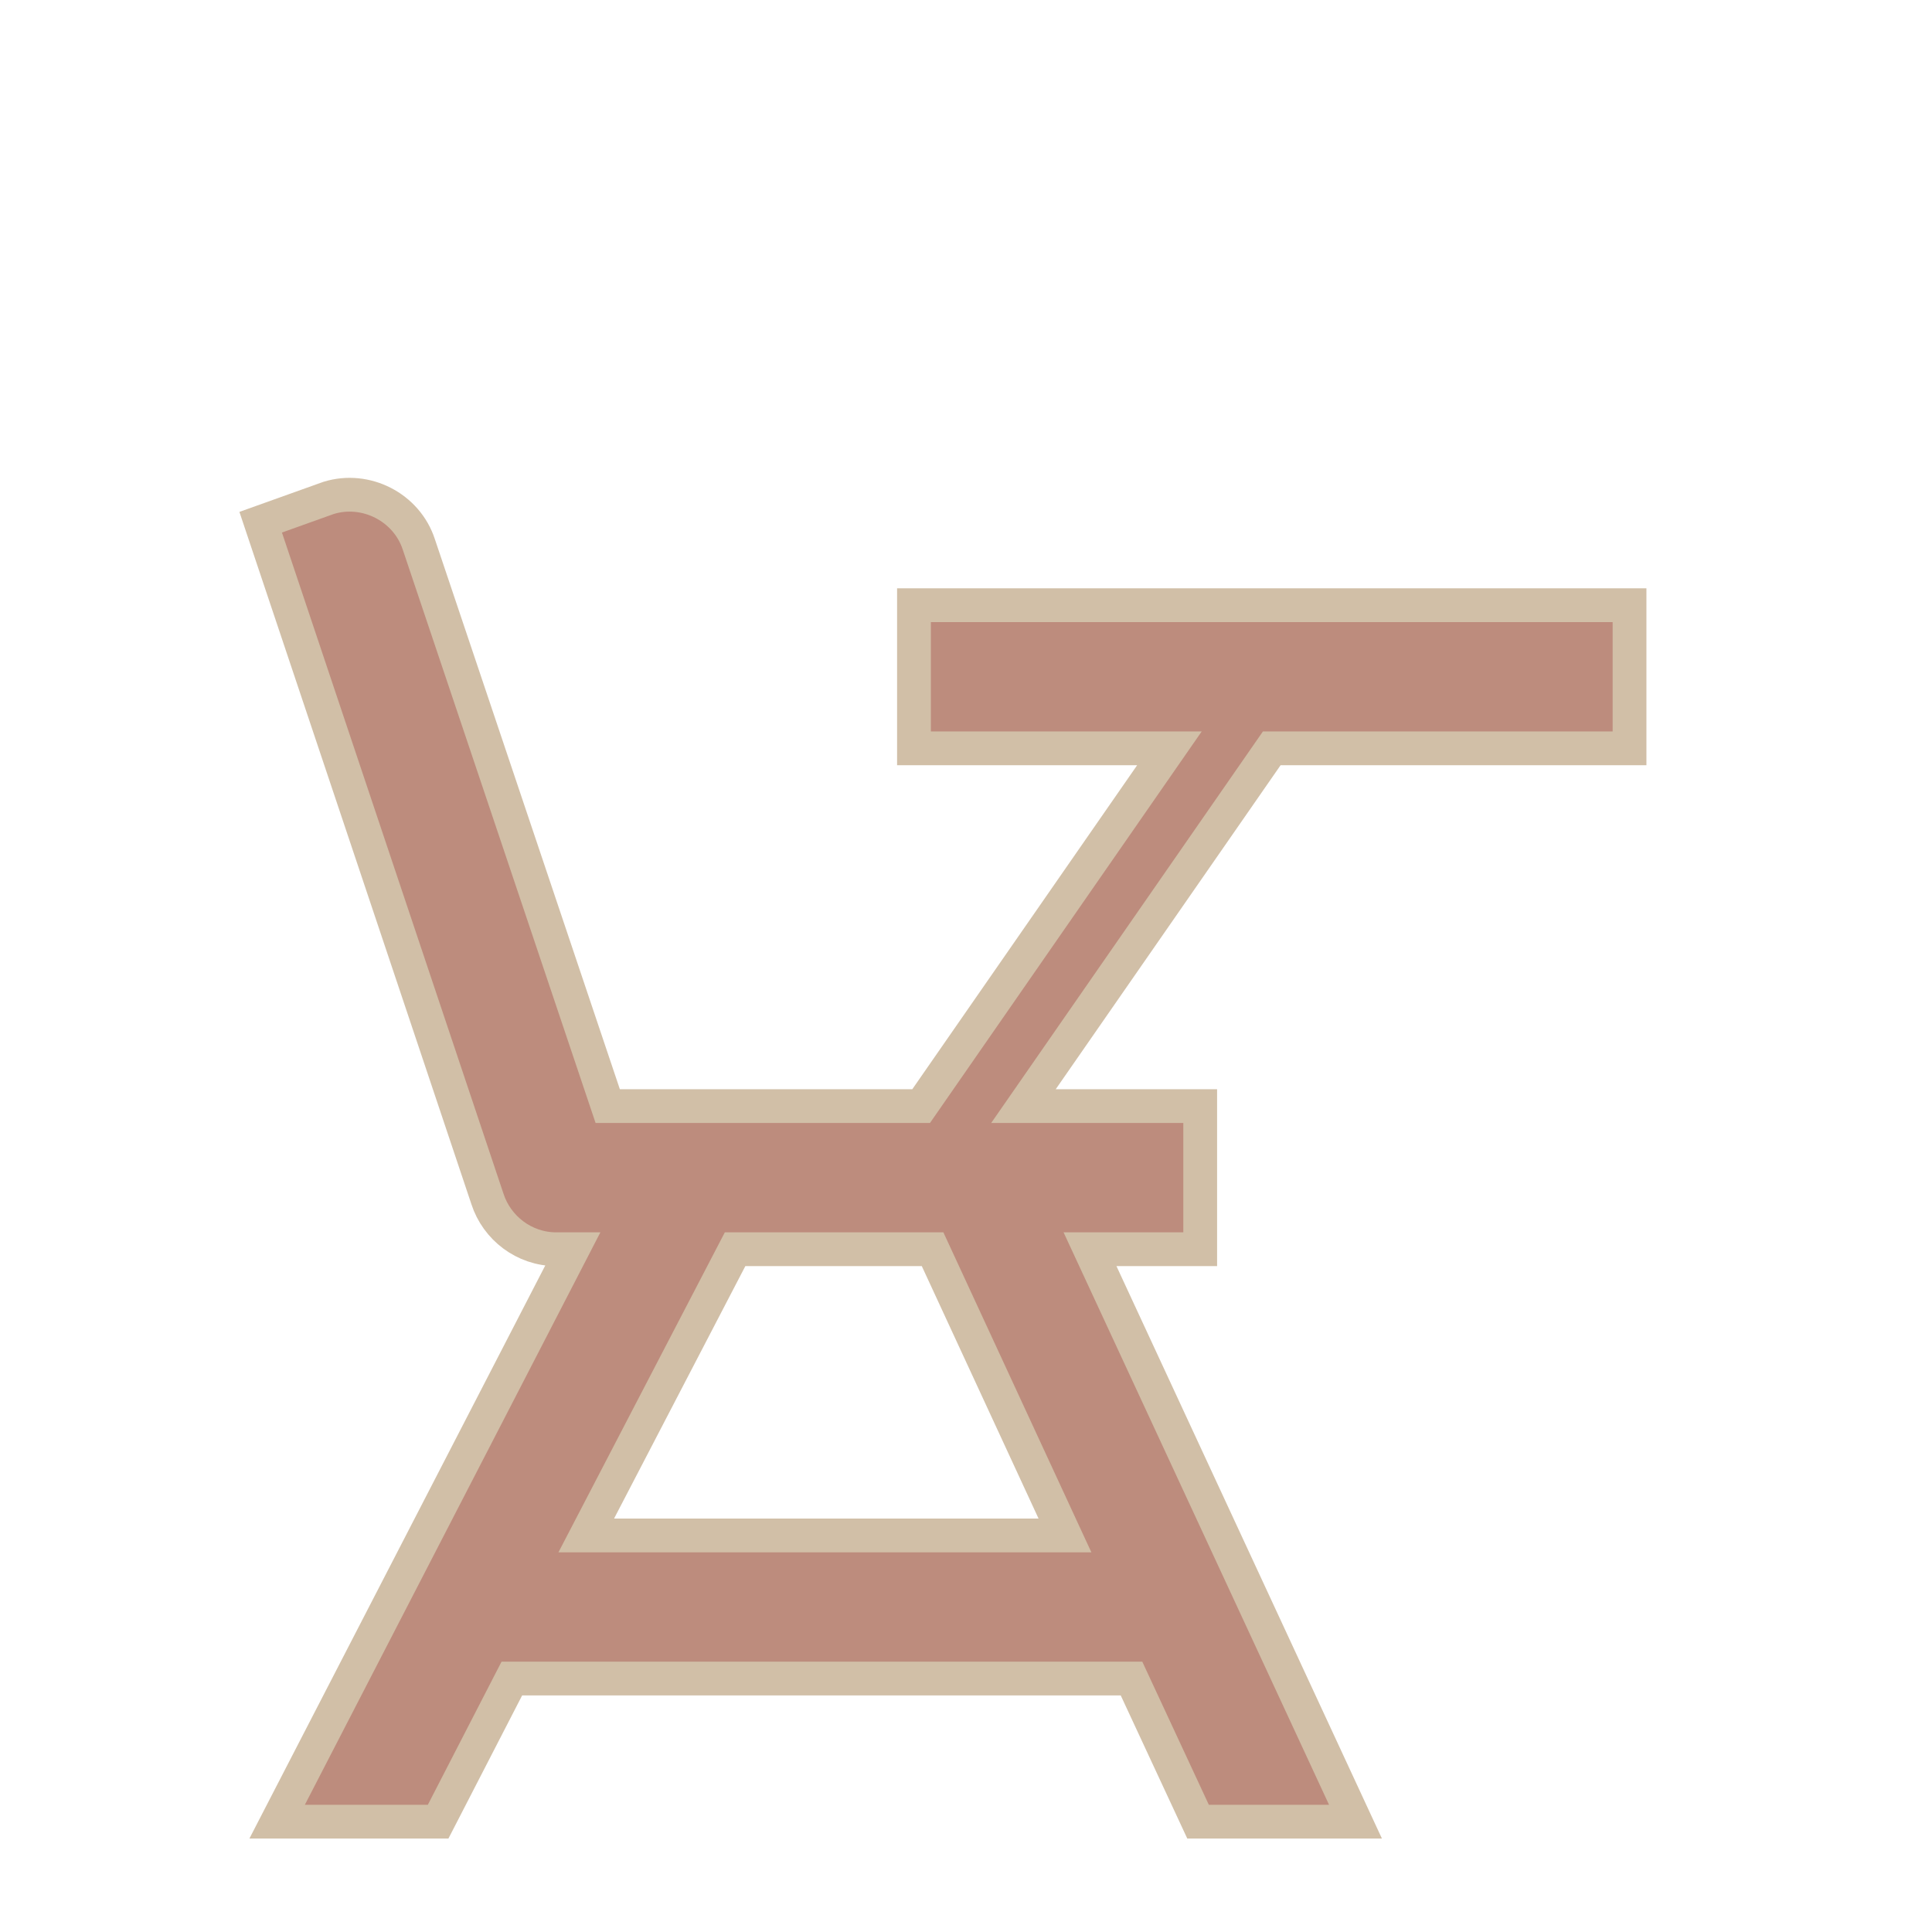 <?xml version="1.0" encoding="UTF-8" standalone="no"?>
<svg
   xmlns:osb="http://www.openswatchbook.org/uri/2009/osb"
   xmlns:dc="http://purl.org/dc/elements/1.1/"
   xmlns:cc="http://creativecommons.org/ns#"
   xmlns:rdf="http://www.w3.org/1999/02/22-rdf-syntax-ns#"
   xmlns:svg="http://www.w3.org/2000/svg"
   xmlns="http://www.w3.org/2000/svg"
   xmlns:sodipodi="http://sodipodi.sourceforge.net/DTD/sodipodi-0.dtd"
   xmlns:inkscape="http://www.inkscape.org/namespaces/inkscape"
   width="27px"
   height="27px"
   viewBox="0 0 27 27"
   version="1.1"
   id="svg3780"
   sodipodi:docname="ic-on-campus-gold.svg"
   inkscape:version="0.92.3 (2405546, 2018-03-11)">
  <sodipodi:namedview
     pagecolor="#ffffff"
     bordercolor="#666666"
     borderopacity="1"
     objecttolerance="10"
     gridtolerance="10"
     guidetolerance="10"
     inkscape:pageopacity="0"
     inkscape:pageshadow="2"
     inkscape:window-width="1366"
     inkscape:window-height="706"
     id="namedview3782"
     showgrid="false"
     inkscape:zoom="8.7407407"
     inkscape:cx="-5.0911018"
     inkscape:cy="13.5"
     inkscape:window-x="-8"
     inkscape:window-y="-8"
     inkscape:window-maximized="1"
     inkscape:current-layer="svg3780" />
  <!-- Generator: Sketch 41.2 (35397) - http://www.bohemiancoding.com/sketch -->
  <title
     id="title3755">ic_onCampus</title>
  <desc
     id="desc3757">Created with Sketch.</desc>
  <defs
     id="defs3772">
    <linearGradient
       id="linearGradient4382"
       osb:paint="solid">
      <stop
         style="stop-color:#e73617;stop-opacity:1;"
         offset="0"
         id="stop4380" />
    </linearGradient>
    <filter
       x="-50%"
       y="-50%"
       width="200%"
       height="200%"
       filterUnits="objectBoundingBox"
       id="filter-1">
      <feOffset
         dx="0"
         dy="2"
         in="SourceAlpha"
         result="shadowOffsetOuter1"
         id="feOffset3759" />
      <feGaussianBlur
         stdDeviation="2"
         in="shadowOffsetOuter1"
         result="shadowBlurOuter1"
         id="feGaussianBlur3761" />
      <feColorMatrix
         values="0 0 0 0 0   0 0 0 0 0   0 0 0 0 0  0 0 0 0.05 0"
         type="matrix"
         in="shadowBlurOuter1"
         result="shadowMatrixOuter1"
         id="feColorMatrix3763" />
      <feMerge
         id="feMerge3769">
        <feMergeNode
           in="shadowMatrixOuter1"
           id="feMergeNode3765" />
        <feMergeNode
           in="SourceGraphic"
           id="feMergeNode3767" />
      </feMerge>
    </filter>
    <filter
       x="-0.5"
       y="-0.5"
       width="2"
       height="2"
       filterUnits="objectBoundingBox"
       id="filter-1-5">
      <feOffset
         dx="0"
         dy="2"
         in="SourceAlpha"
         result="shadowOffsetOuter1"
         id="feOffset3759-4" />
      <feGaussianBlur
         stdDeviation="2"
         in="shadowOffsetOuter1"
         result="shadowBlurOuter1"
         id="feGaussianBlur3761-1" />
      <feColorMatrix
         values="0 0 0 0 0   0 0 0 0 0   0 0 0 0 0  0 0 0 0.05 0"
         type="matrix"
         in="shadowBlurOuter1"
         result="shadowMatrixOuter1"
         id="feColorMatrix3763-1" />
      <feMerge
         id="feMerge3769-4">
        <feMergeNode
           in="shadowMatrixOuter1"
           id="feMergeNode3765-9" />
        <feMergeNode
           in="SourceGraphic"
           id="feMergeNode3767-9" />
      </feMerge>
    </filter>
    <filter
       x="-0.5"
       y="-0.5"
       width="2"
       height="2"
       filterUnits="objectBoundingBox"
       id="filter-1-5-9">
      <feOffset
         dx="0"
         dy="2"
         in="SourceAlpha"
         result="shadowOffsetOuter1"
         id="feOffset3759-4-8" />
      <feGaussianBlur
         stdDeviation="2"
         in="shadowOffsetOuter1"
         result="shadowBlurOuter1"
         id="feGaussianBlur3761-1-3" />
      <feColorMatrix
         values="0 0 0 0 0   0 0 0 0 0   0 0 0 0 0  0 0 0 0.05 0"
         type="matrix"
         in="shadowBlurOuter1"
         result="shadowMatrixOuter1"
         id="feColorMatrix3763-1-2" />
      <feMerge
         id="feMerge3769-4-6">
        <feMergeNode
           in="shadowMatrixOuter1"
           id="feMergeNode3765-9-6" />
        <feMergeNode
           in="SourceGraphic"
           id="feMergeNode3767-9-9" />
      </feMerge>
    </filter>
  </defs>
  <g
     id="OPt-2-0-2"
     transform="translate(-0.227,2.458)"
     style="opacity:1;fill:#bd8c7d;fill-opacity:1;fill-rule:nonzero;stroke:#d1bfa7;stroke-width:0.472;stroke-miterlimit:4;stroke-dasharray:none;stroke-opacity:1">
    <g
       id="prog2_pro3_Mobile-Portrait_opt2-Copy-2-7-0"
       transform="translate(-93,-18)"
       style="fill:#bd8c7d;fill-opacity:1;fill-rule:nonzero;stroke:#d1bfa7;stroke-width:0.472;stroke-miterlimit:4;stroke-dasharray:none;stroke-opacity:1">
      <g
         id="nav-1-4"
         style="fill:#bd8c7d;fill-opacity:1;fill-rule:nonzero;stroke:#d1bfa7;stroke-width:0.472;stroke-miterlimit:4;stroke-dasharray:none;stroke-opacity:1">
        <g
           id="Group-6-3-2"
           style="fill:#bd8c7d;fill-opacity:1;fill-rule:nonzero;stroke:#d1bfa7;stroke-width:0.472;stroke-miterlimit:4;stroke-dasharray:none;stroke-opacity:1;filter:url(#filter-1-5-9)">
          <g
             id="ic_onCampus-9-9"
             transform="translate(96,20)"
             style="fill:#bd8c7d;fill-opacity:1;fill-rule:nonzero;stroke:#d1bfa7;stroke-width:0.472;stroke-miterlimit:4;stroke-dasharray:none;stroke-opacity:1">
            <path
               d="M 20,2 V 4 H 15 L 11.53,9 H 14 v 2 h -1.54 l 3.71,8 h -2.2 L 13.04,17 H 4.38 L 3.35,19 H 1.1 L 5.23,11 H 5 C 4.55,11 4.17,10.7 4.04,10.3 L 0.87,0.84 1.82,0.5 C 2.34,0.34 2.91,0.63 3.08,1.15 L 5.72,9 H 10.1 L 13.57,4 H 10 V 2 Z M 7.5,11 5.42,15 h 6.69 l -1.85,-4 z"
               id="Shape-2-7"
               inkscape:connector-curvature="0"
               style="fill:#bd8c7d;fill-opacity:1;fill-rule:nonzero;stroke:#d1bfa7;stroke-width:0.472;stroke-miterlimit:4;stroke-dasharray:none;stroke-opacity:1" />
          </g>
        </g>
      </g>
    </g>
  </g>
</svg>
